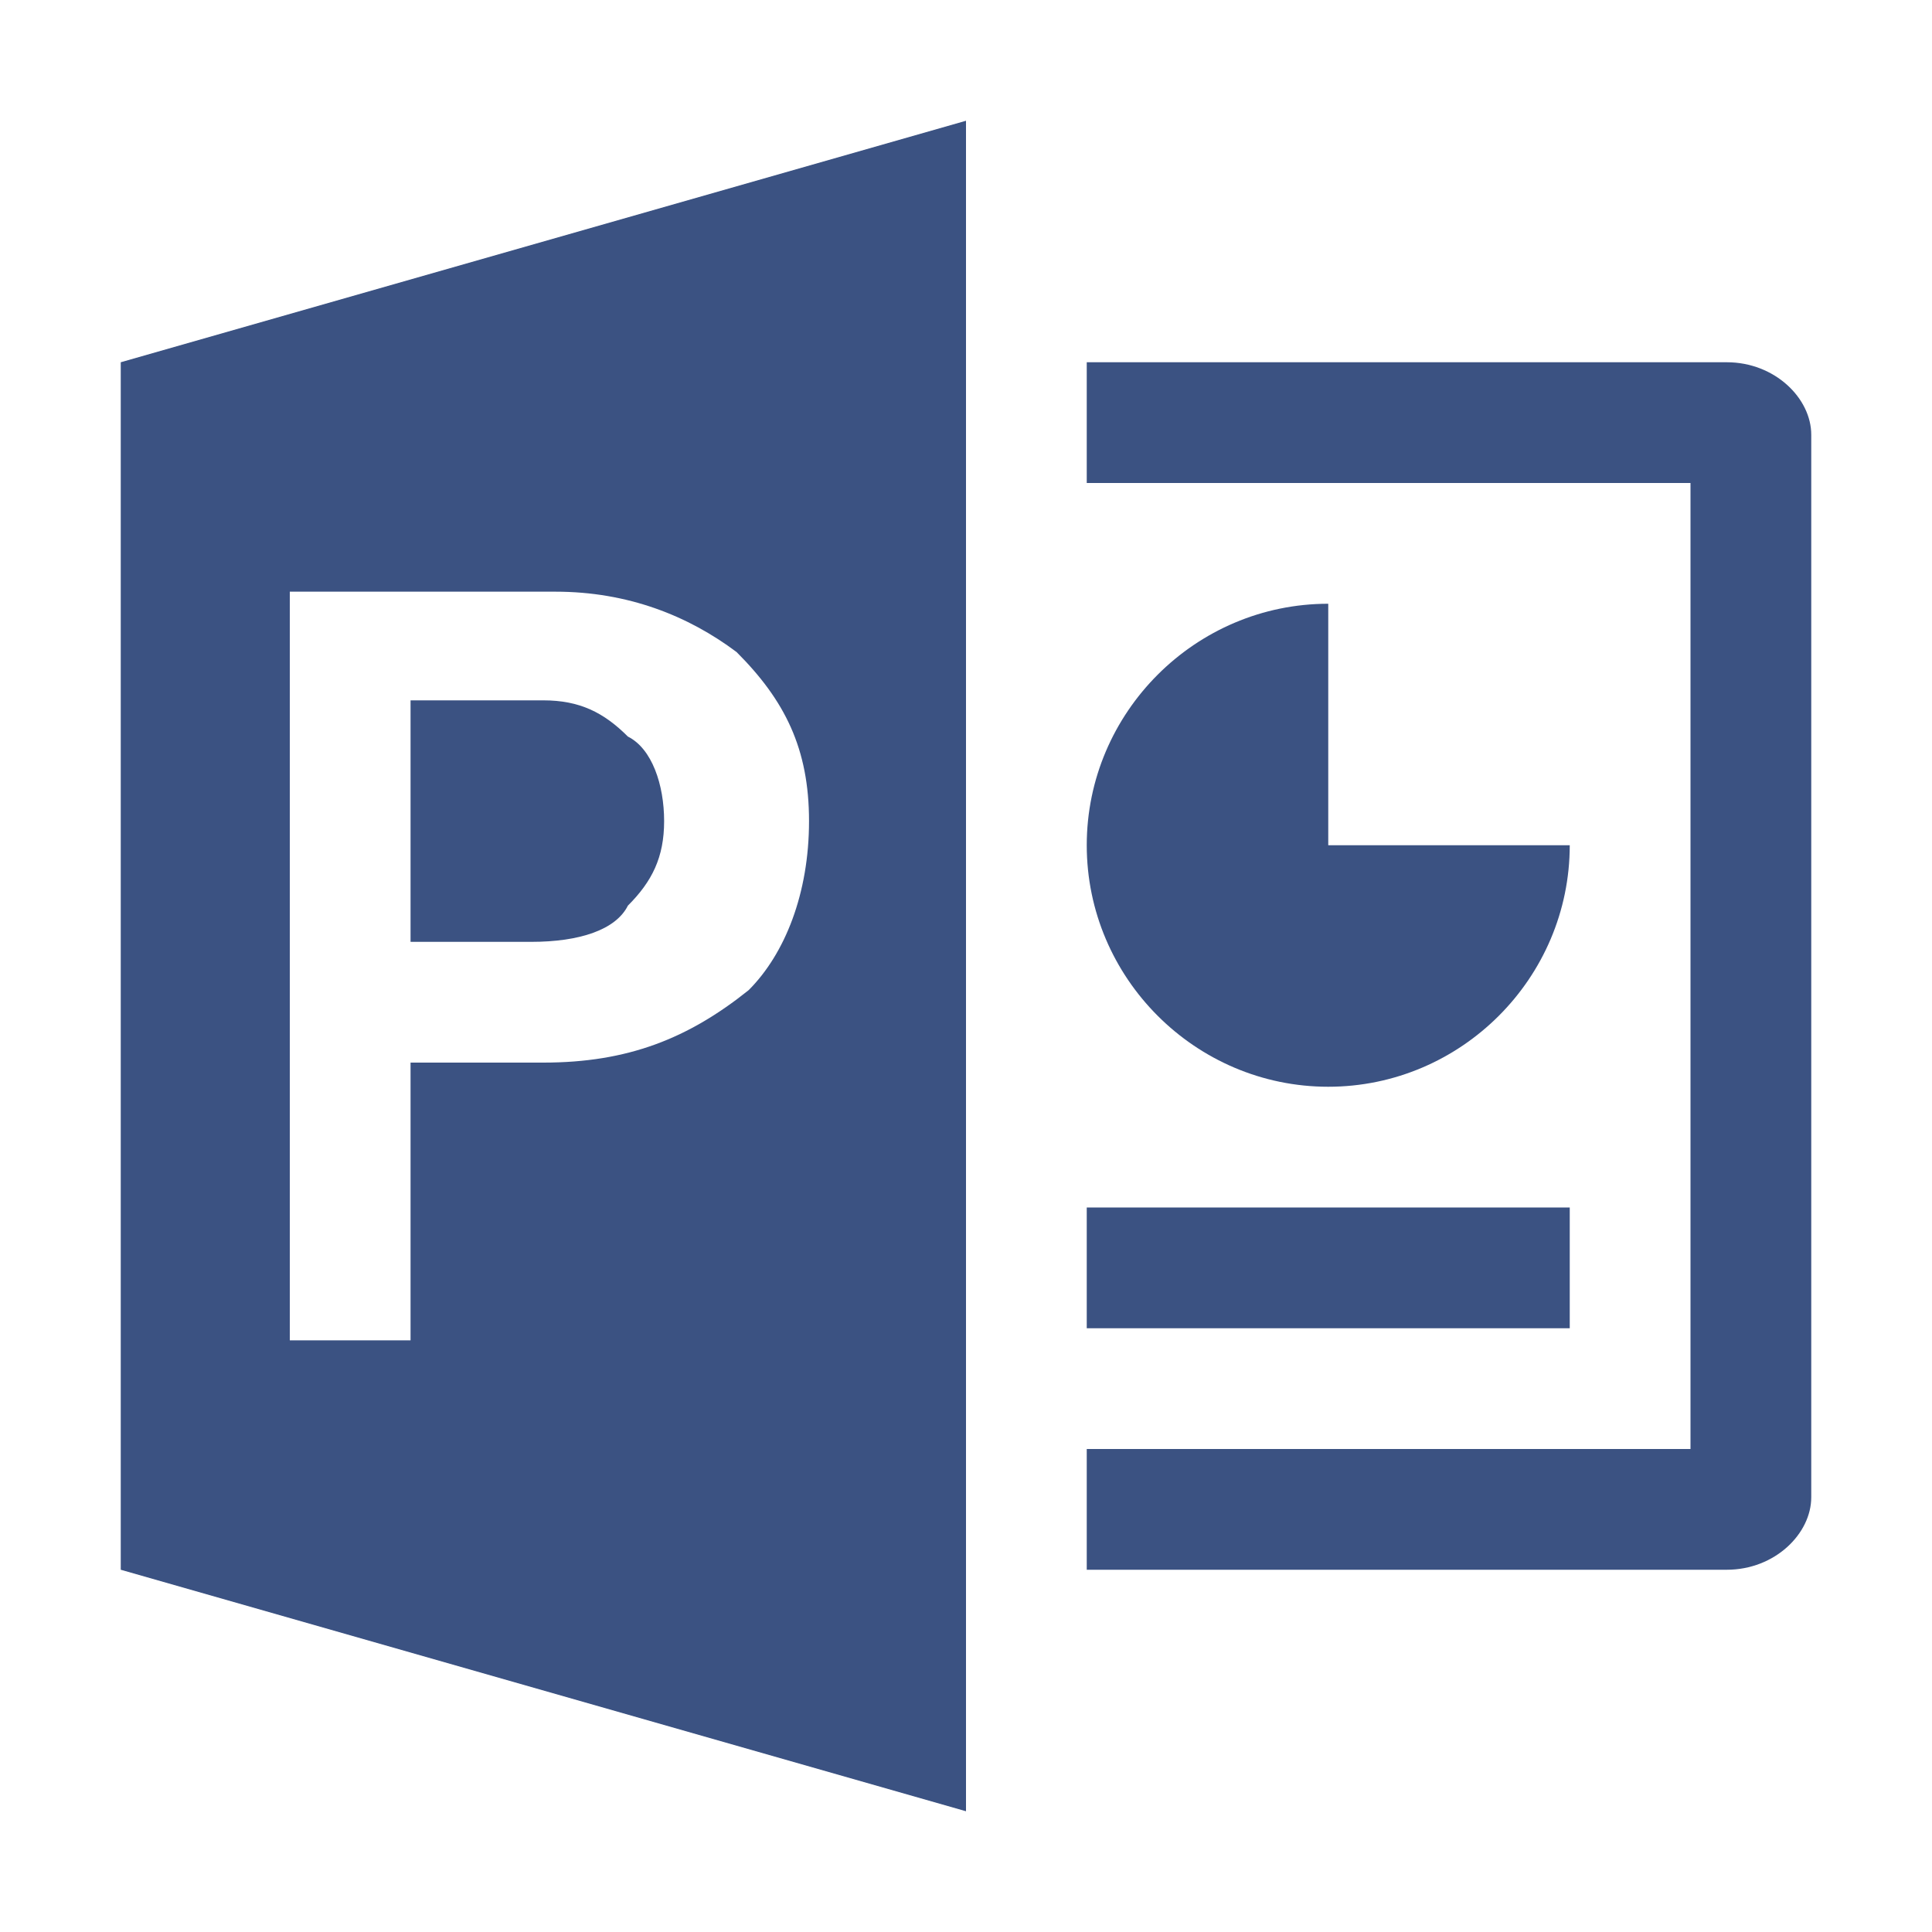 <svg width="16" height="16" viewBox="0 0 16 16" fill="none" xmlns="http://www.w3.org/2000/svg">
<path d="M5.2 7.5C5.4 7.3 5.5 7.1 5.5 6.8C5.5 6.5 5.4 6.2 5.2 6.1C5 5.9 4.8 5.8 4.5 5.8H3.4V7.8H4.4C4.8 7.8 5.1 7.7 5.2 7.5Z" fill="#3B5282"/>
<path fill-rule="evenodd" clip-rule="evenodd" d="M8 15V1L1 3V13L8 15ZM2.4 4.9H4.6C5.2 4.9 5.7 5.1 6.1 5.4C6.5 5.8 6.7 6.2 6.7 6.8C6.7 7.4 6.5 7.9 6.2 8.2C5.7 8.6 5.2 8.8 4.5 8.8H3.4V11.1H2.4V4.9Z" fill="#3B5282"/>
<path d="M11 9C9.9 9 9 8.1 9 7C9 5.9 9.9 5 11 5V7H13C13 8.1 12.1 9 11 9Z" fill="#3B5282"/>
<path d="M13 11V10H9V11H13Z" fill="#3B5282"/>
<path d="M9 3H14.3C14.7 3 15 3.3 15 3.6V12.4C15 12.7 14.7 13 14.3 13H9V12H14V4H9V3Z" fill="#3B5282"/>
</svg>
